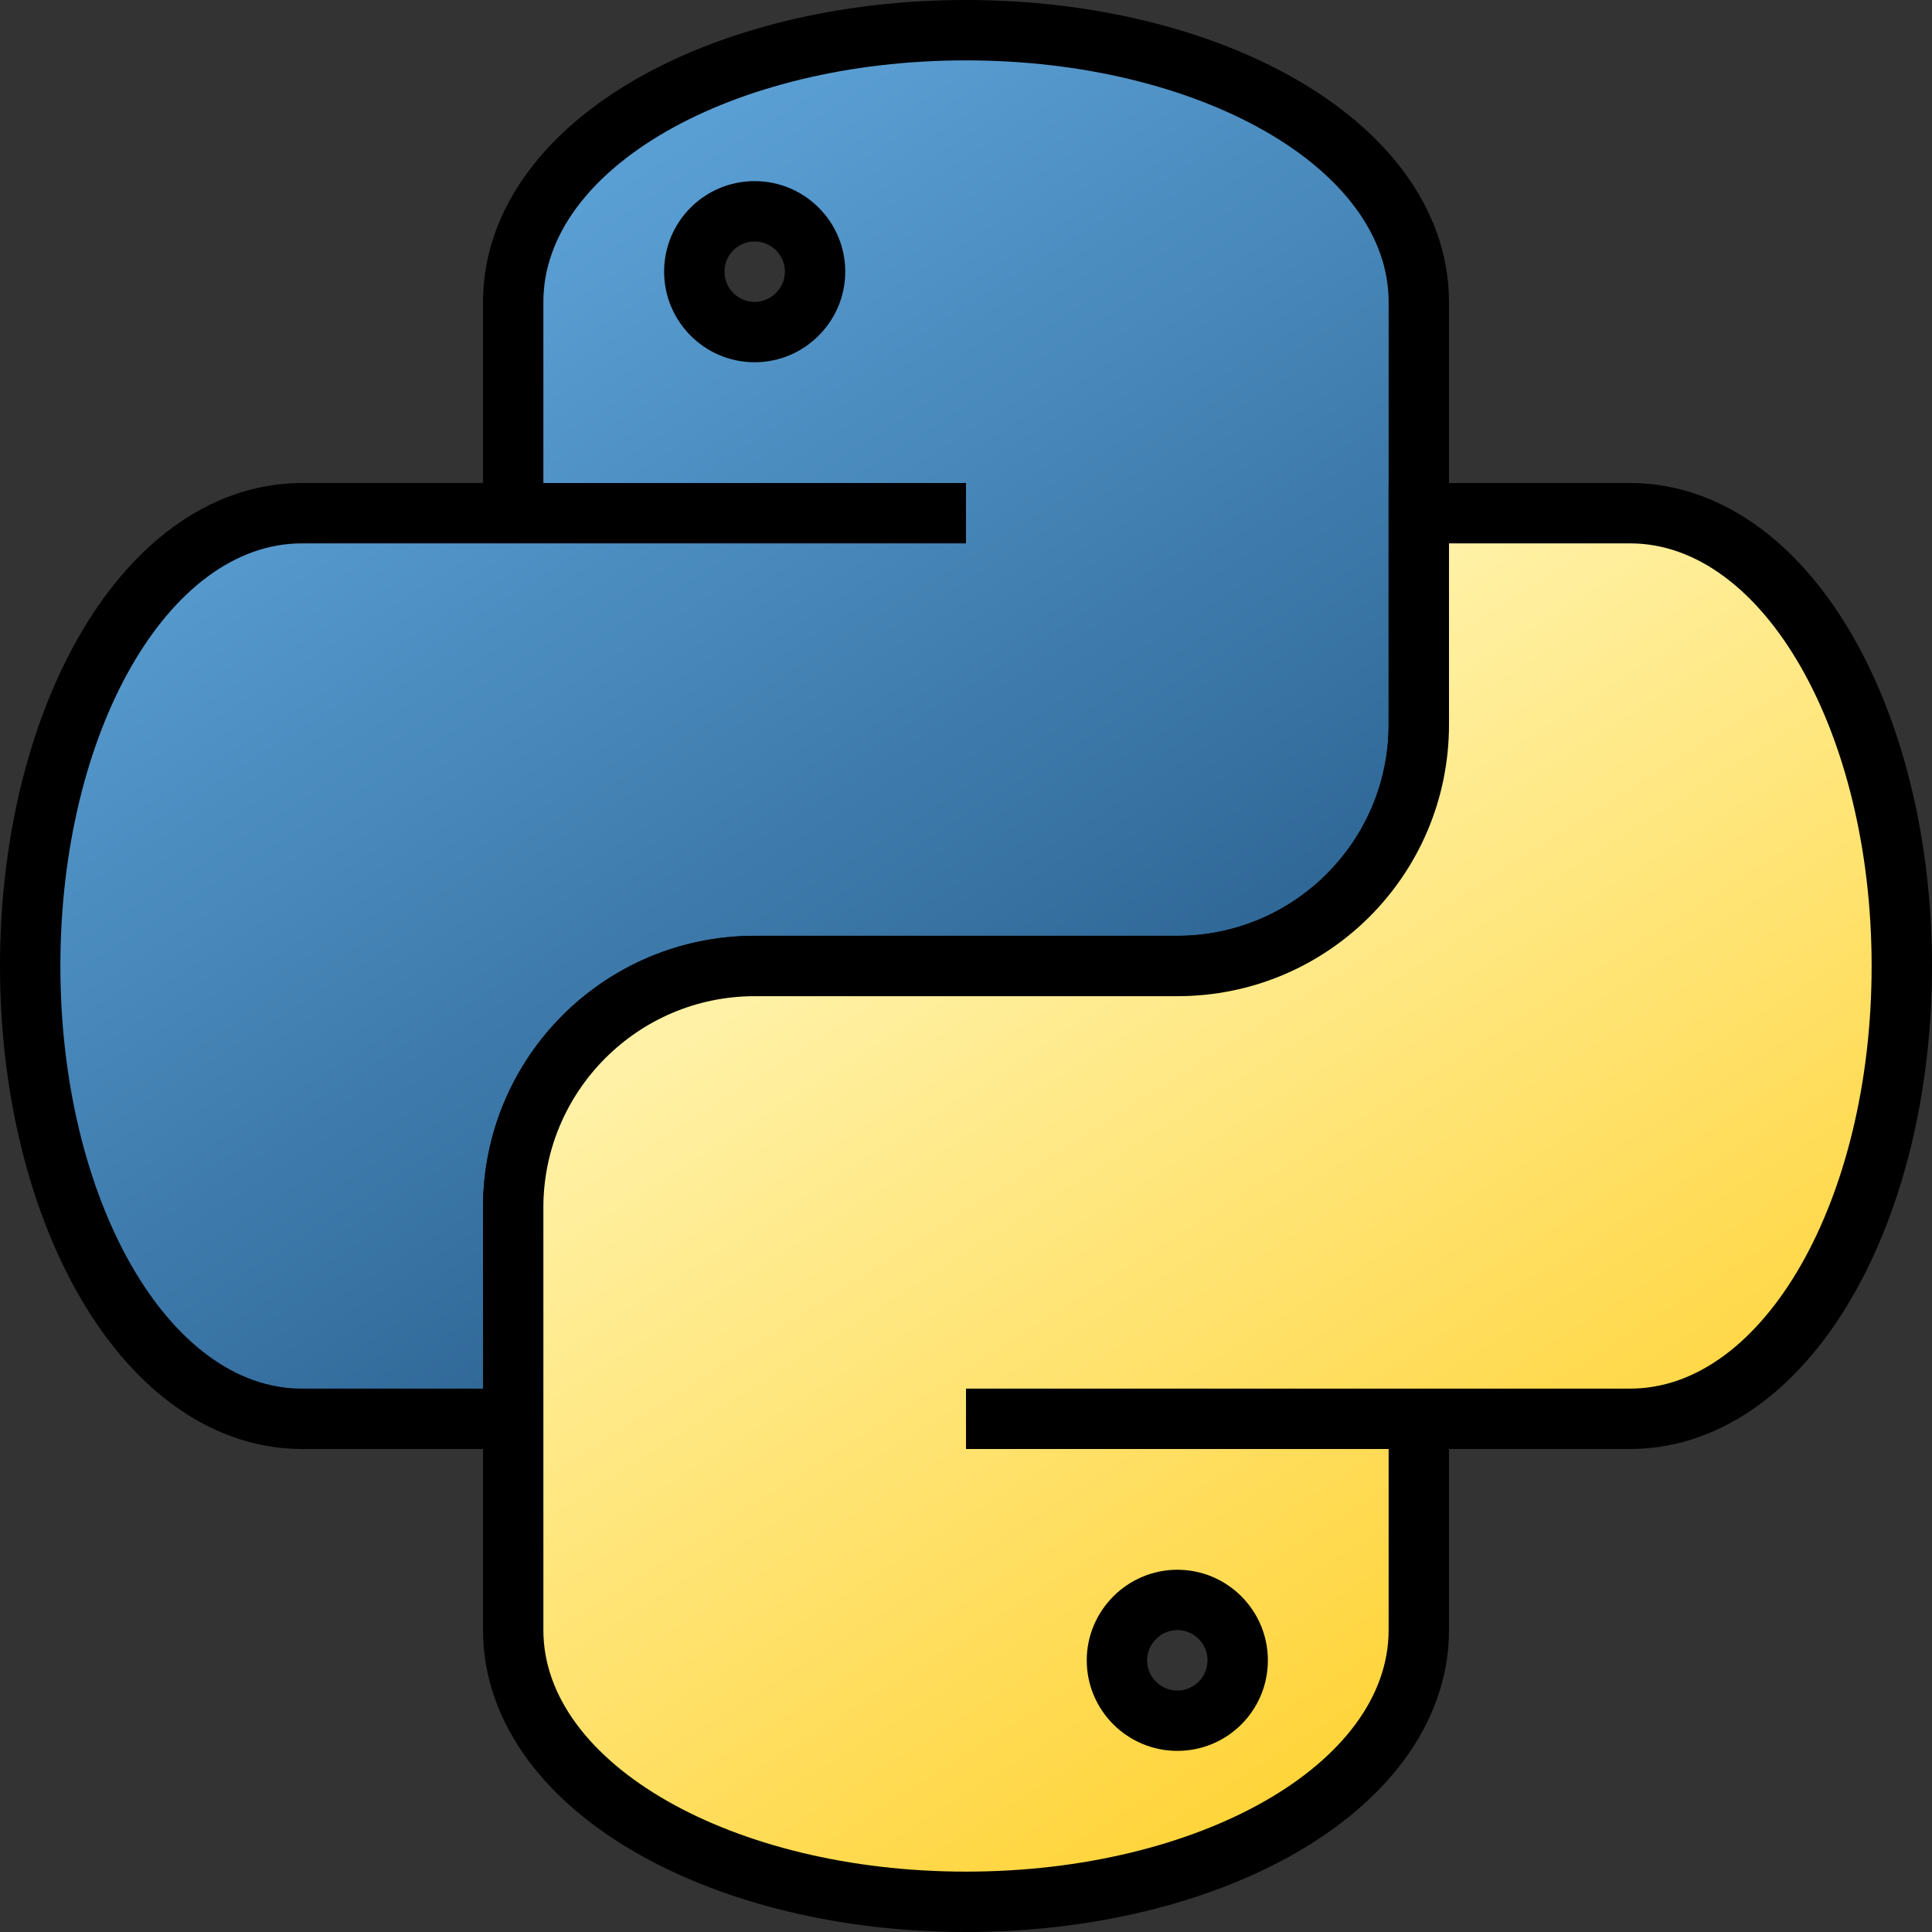 <?xml version="1.0" encoding="UTF-8" standalone="yes"?>
<svg version="1.1" width="64" height="64" color-interpolation="linearRGB"
     xmlns:svg="http://www.w3.org/2000/svg" xmlns="http://www.w3.org/2000/svg">
 <rect width="100%" height="100%" fill="#333333" stroke="none"/>
 <g>
  <path style="fill:none; stroke:#000000; stroke-width:4"
        d="M28 9C28 10.65 26.65 12 25 12C23.34 12 22 10.65 22 9C22 7.34 23.34 6 25 6C26.65 6 28 7.34 28 9z
           M46 10C46 5.57 39.72 2 32 2C24.26 2 18 5.57 18 10V16H32V18H10C5.57 18 2 24.26 2 32C2 39.72 5.57 46 10 46H16V40C16 35.02 20.02 31 25 31H39C42.86 31 46 27.86 46 24V10"
  />
  <linearGradient id="gradient0" gradientUnits="userSpaceOnUse" x1="95.68" y1="-41.89" x2="112.84" y2="-14.86">
   <stop offset="0" stop-color="#5a9fd4"/>
   <stop offset="1" stop-color="#306998"/>
  </linearGradient>
  <path style="fill:url(#gradient0)"
        d="M28 9C28 10.65 26.65 12 25 12C23.34 12 22 10.65 22 9C22 7.34 23.34 6 25 6C26.65 6 28 7.34 28 9z
           M46 10C46 5.57 39.72 2 32 2C24.26 2 18 5.57 18 10V16H32V18H10C5.57 18 2 24.26 2 32C2 39.72 5.57 46 10 46H16V40C16 35.02 20.02 31 25 31H39C42.86 31 46 27.86 46 24V10"
  />
  <path style="fill:none; stroke:#000000; stroke-width:4"
        d="M28 9C28 10.65 26.65 12 25 12C23.34 12 22 10.65 22 9C22 7.34 23.34 6 25 6C26.65 6 28 7.34 28 9z
           M46 10C46 5.57 39.72 2 32 2C24.26 2 18 5.57 18 10V16H32V18H10C5.57 18 2 24.26 2 32C2 39.72 5.57 46 10 46H16V40C16 35.02 20.02 31 25 31H39C42.86 31 46 27.86 46 24V10"
        transform="matrix(-1,0,-0,-1,64,64)"
  />
  <linearGradient id="gradient1" gradientUnits="userSpaceOnUse" x1="-48.68" y1="86.53" x2="-65.84" y2="59.49">
   <stop offset="0" stop-color="#fff1a5"/>
   <stop offset="1" stop-color="#ffd439"/>
  </linearGradient>
  <path style="fill:url(#gradient1)"
        d="M28 9C28 10.65 26.65 12 25 12C23.34 12 22 10.65 22 9C22 7.34 23.34 6 25 6C26.65 6 28 7.34 28 9z
           M46 10C46 5.57 39.72 2 32 2C24.26 2 18 5.57 18 10V16H32V18H10C5.57 18 2 24.26 2 32C2 39.72 5.57 46 10 46H16V40C16 35.02 20.02 31 25 31H39C42.86 31 46 27.86 46 24V10"
        transform="matrix(-1,0,-0,-1,64,64)"
  />
 </g>
</svg>
